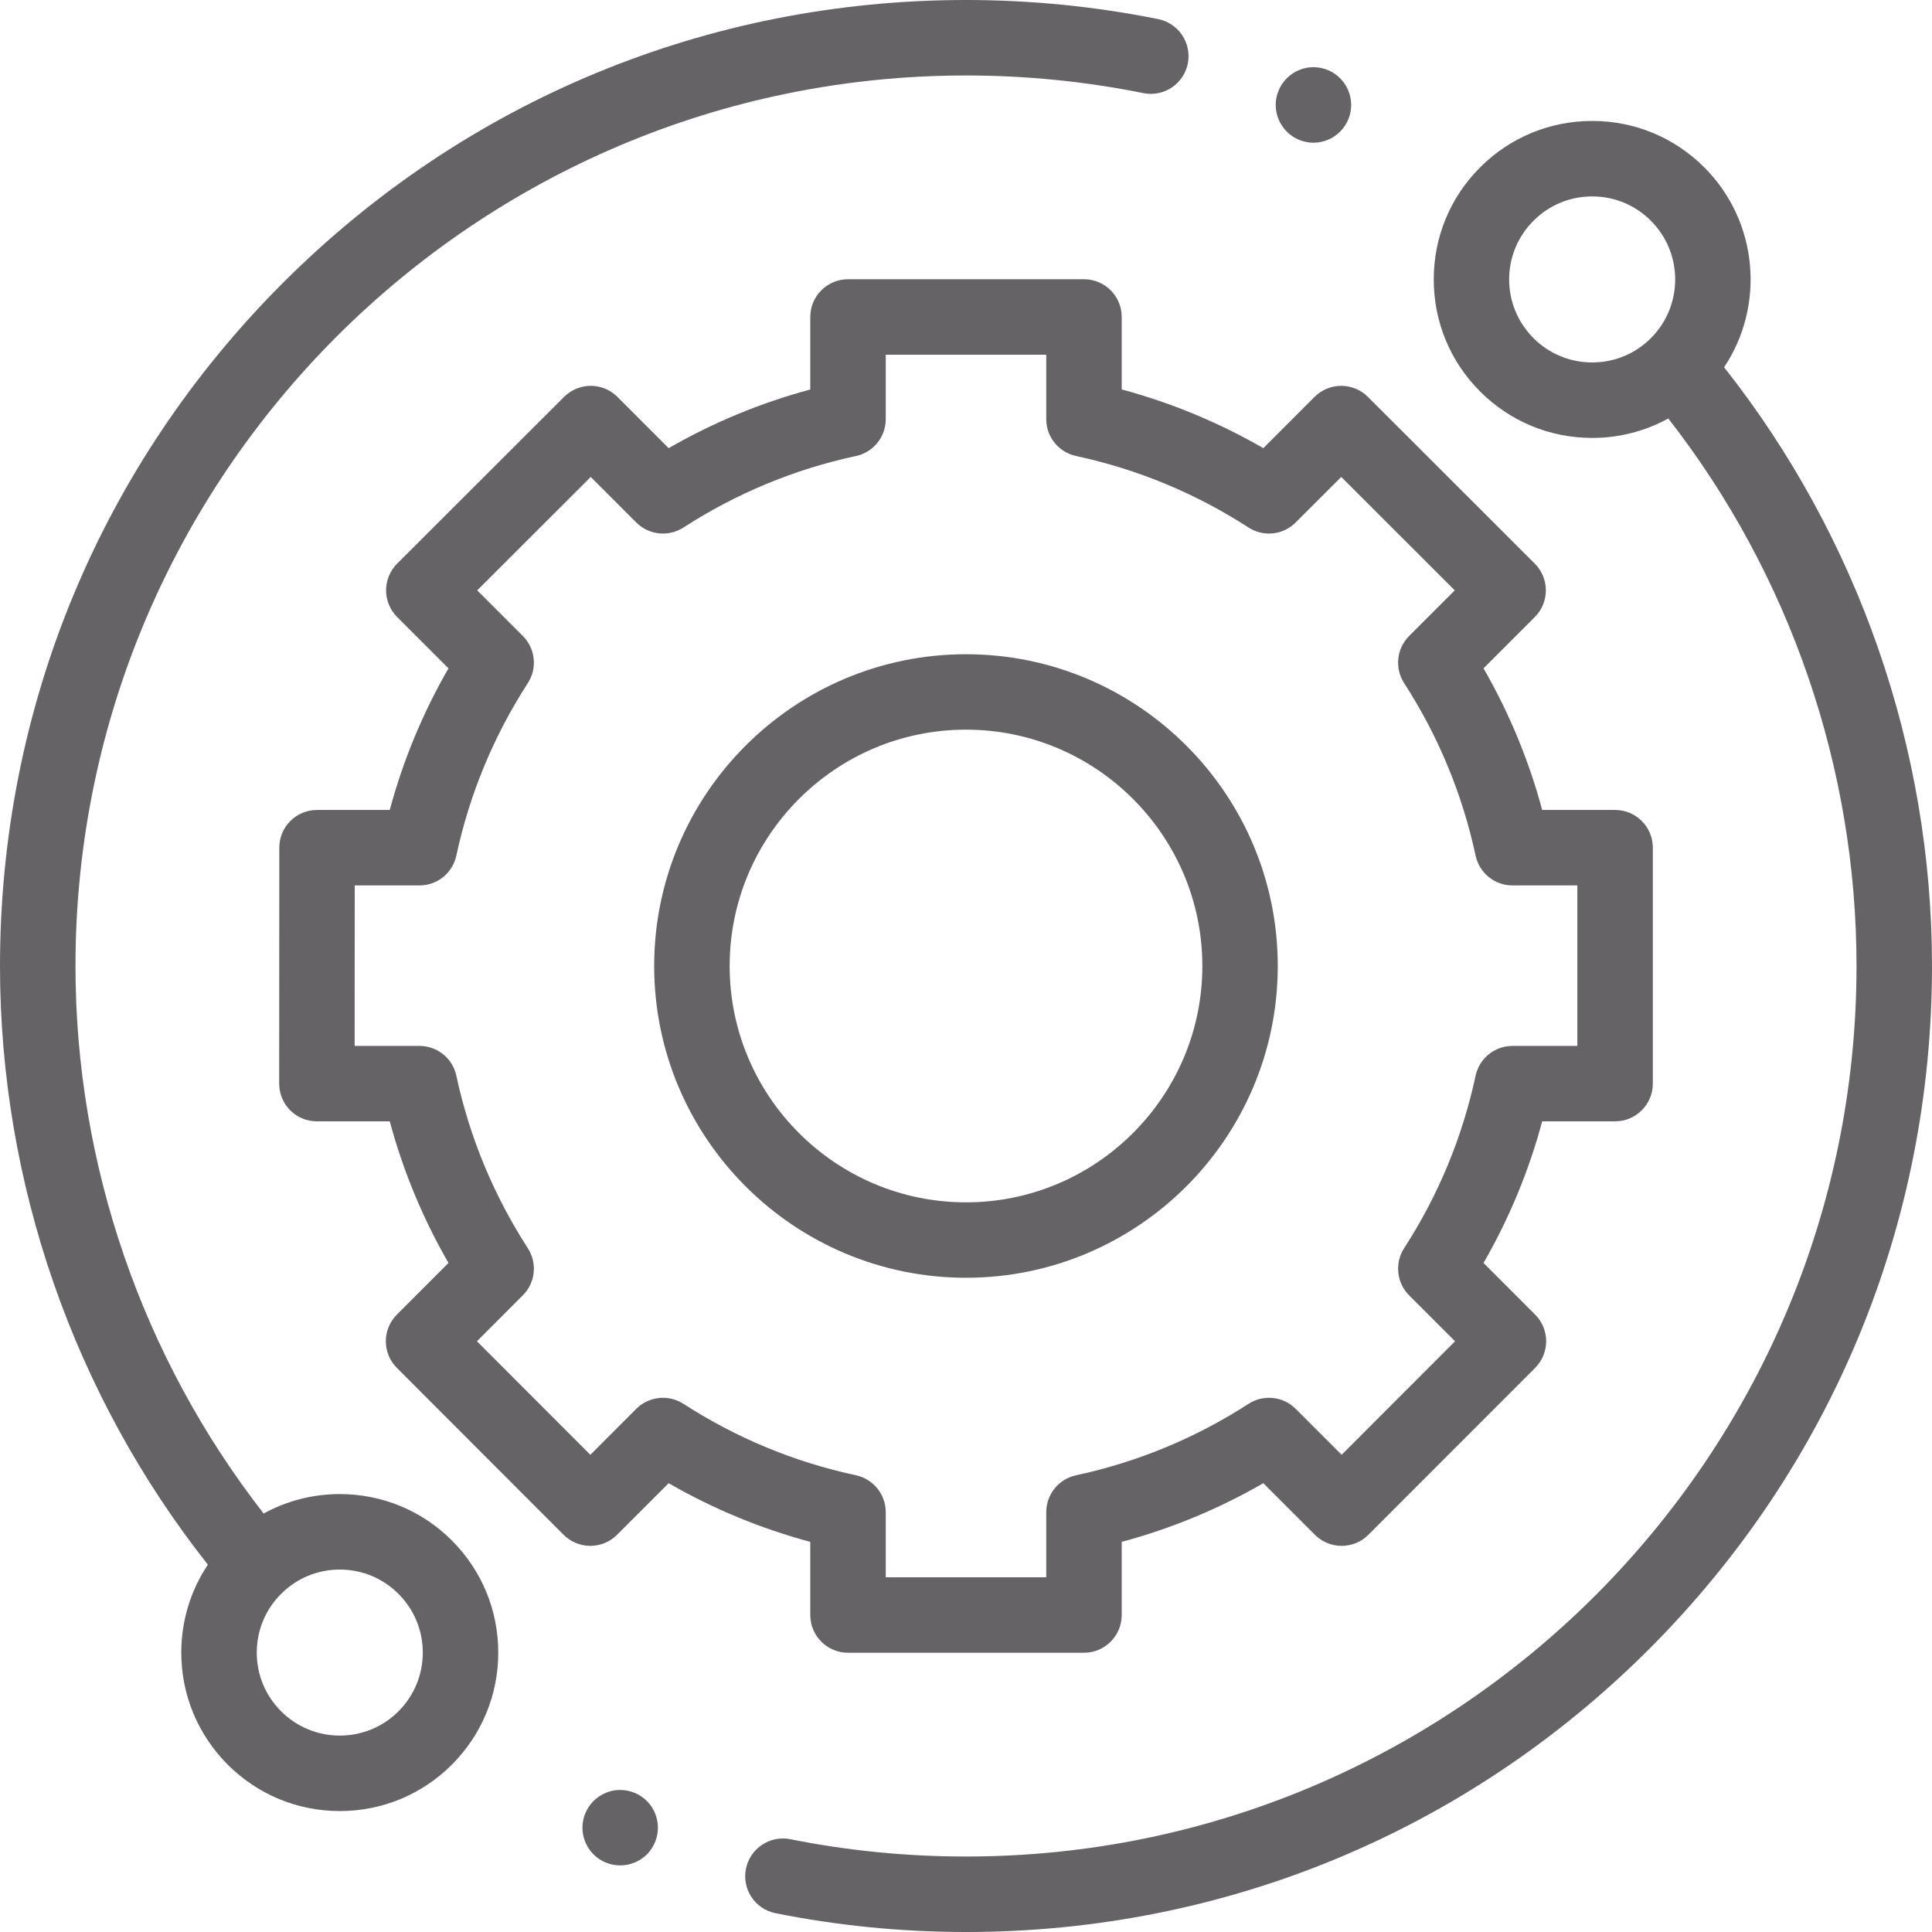 <svg width="30" height="30" viewBox="0 0 30 30" fill="none" xmlns="http://www.w3.org/2000/svg">
<g clip-path="url(#clip0)">
<path d="M5.276 23.2C4.856 23.2 4.453 23.305 4.094 23.502C2.208 21.083 1.172 18.078 1.172 15C1.172 7.375 7.375 1.172 15 1.172C15.927 1.172 16.854 1.264 17.754 1.446C18.071 1.51 18.38 1.305 18.444 0.988C18.508 0.671 18.303 0.362 17.986 0.297C17.009 0.1 16.005 0 15 0C10.993 0 7.226 1.56 4.393 4.393C1.56 7.226 0 10.993 0 15C0 18.37 1.144 21.659 3.228 24.296C2.96 24.697 2.815 25.168 2.815 25.661C2.815 26.318 3.072 26.936 3.536 27.401C4.001 27.866 4.619 28.122 5.276 28.122C5.934 28.122 6.552 27.866 7.017 27.401C7.481 26.936 7.737 26.318 7.737 25.661C7.737 25.004 7.481 24.386 7.017 23.921C6.552 23.456 5.934 23.2 5.276 23.2ZM6.188 26.573C5.945 26.816 5.621 26.95 5.276 26.95C4.932 26.95 4.609 26.816 4.365 26.573C4.121 26.329 3.987 26.005 3.987 25.661C3.987 25.317 4.121 24.993 4.365 24.75C4.608 24.506 4.932 24.372 5.276 24.372C5.621 24.372 5.944 24.506 6.188 24.75C6.431 24.993 6.565 25.317 6.565 25.661C6.565 26.005 6.431 26.329 6.188 26.573Z" fill="#666366"/>
<path d="M26.772 5.703C27.409 4.748 27.306 3.441 26.464 2.599C25.999 2.134 25.381 1.878 24.724 1.878C24.066 1.878 23.448 2.134 22.983 2.599C22.518 3.064 22.263 3.682 22.263 4.339C22.263 4.996 22.518 5.614 22.983 6.079C23.448 6.544 24.066 6.8 24.724 6.8C25.144 6.8 25.547 6.695 25.905 6.498C27.792 8.917 28.828 11.922 28.828 15C28.828 22.625 22.625 28.828 15 28.828C14.082 28.828 13.164 28.738 12.272 28.559C11.955 28.496 11.646 28.702 11.583 29.019C11.519 29.336 11.725 29.645 12.042 29.708C13.01 29.902 14.005 30 15 30C19.006 30 22.773 28.44 25.607 25.607C28.44 22.773 30 19.007 30 15C30 11.63 28.855 8.34 26.772 5.703ZM23.812 5.251C23.569 5.007 23.434 4.683 23.434 4.339C23.434 3.995 23.569 3.671 23.812 3.428C24.055 3.184 24.379 3.05 24.724 3.05C25.068 3.05 25.392 3.184 25.635 3.428C26.138 3.93 26.138 4.748 25.635 5.251C25.392 5.494 25.068 5.628 24.724 5.628C24.379 5.628 24.055 5.494 23.812 5.251Z" fill="#666366"/>
<path d="M12.582 25.078C12.582 25.402 12.845 25.664 13.168 25.664H16.832C17.155 25.664 17.418 25.402 17.418 25.078V23.942C18.188 23.735 18.925 23.43 19.617 23.031L20.419 23.833C20.529 23.943 20.678 24.004 20.833 24.004C20.988 24.004 21.138 23.943 21.247 23.833L23.837 21.241C24.066 21.012 24.066 20.641 23.837 20.413L23.036 19.611C23.435 18.919 23.74 18.183 23.947 17.412H25.079C25.403 17.412 25.665 17.15 25.665 16.826V13.163C25.665 12.839 25.403 12.577 25.079 12.577H23.947C23.74 11.807 23.435 11.07 23.036 10.378L23.833 9.581C23.943 9.471 24.004 9.322 24.004 9.167C24.004 9.011 23.942 8.862 23.832 8.752L21.241 6.163C21.012 5.934 20.641 5.934 20.412 6.163L19.617 6.959C18.925 6.56 18.188 6.255 17.418 6.047V4.922C17.418 4.598 17.155 4.336 16.832 4.336H13.168C12.845 4.336 12.582 4.598 12.582 4.922V6.048C11.812 6.255 11.075 6.56 10.383 6.959L9.587 6.163C9.359 5.934 8.988 5.934 8.759 6.163L6.167 8.752C6.057 8.862 5.995 9.011 5.995 9.167C5.995 9.322 6.057 9.471 6.167 9.581L6.964 10.378C6.565 11.07 6.26 11.806 6.052 12.577H4.923C4.599 12.577 4.337 12.839 4.337 13.162L4.335 16.826C4.335 16.982 4.397 17.131 4.506 17.241C4.616 17.351 4.765 17.412 4.921 17.412H6.052C6.26 18.183 6.565 18.919 6.964 19.611L6.163 20.413C5.934 20.641 5.934 21.012 6.163 21.241L8.752 23.833C8.862 23.942 9.011 24.004 9.167 24.004H9.167C9.322 24.004 9.471 23.943 9.581 23.833L10.383 23.031C11.075 23.43 11.812 23.735 12.582 23.942V25.078ZM10.613 21.799C10.381 21.649 10.076 21.681 9.88 21.876L9.167 22.59L7.406 20.827L8.118 20.114C8.314 19.919 8.346 19.614 8.196 19.382C7.665 18.56 7.291 17.659 7.086 16.703C7.028 16.433 6.79 16.241 6.513 16.241H5.507L5.508 13.749H6.513C6.79 13.749 7.028 13.556 7.086 13.286C7.291 12.331 7.665 11.43 8.196 10.607C8.346 10.376 8.314 10.071 8.118 9.875L7.41 9.167L9.173 7.406L9.88 8.113C10.076 8.309 10.381 8.341 10.613 8.191C11.435 7.66 12.336 7.286 13.291 7.081C13.561 7.023 13.754 6.785 13.754 6.508V5.508H16.246V6.508C16.246 6.785 16.439 7.023 16.709 7.081C17.664 7.286 18.565 7.66 19.387 8.191C19.619 8.341 19.924 8.309 20.119 8.113L20.827 7.406L22.589 9.167L21.881 9.875C21.686 10.071 21.654 10.376 21.803 10.607C22.335 11.43 22.708 12.331 22.913 13.286C22.971 13.556 23.21 13.749 23.486 13.749H24.493V16.241H23.486C23.21 16.241 22.971 16.433 22.913 16.703C22.708 17.659 22.335 18.56 21.803 19.382C21.654 19.614 21.686 19.919 21.881 20.114L22.594 20.827L20.833 22.59L20.119 21.876C19.924 21.681 19.619 21.649 19.387 21.799C18.565 22.33 17.664 22.703 16.709 22.908C16.439 22.966 16.246 23.205 16.246 23.481V24.492H13.754V23.481C13.754 23.205 13.561 22.966 13.291 22.908C12.336 22.703 11.435 22.33 10.613 21.799Z" fill="#666366"/>
<path d="M19.841 15C19.841 12.33 17.67 10.159 15 10.159C12.33 10.159 10.158 12.33 10.158 15C10.158 17.67 12.33 19.841 15 19.841C17.67 19.841 19.841 17.67 19.841 15ZM11.33 15C11.33 12.976 12.976 11.33 15 11.33C17.023 11.33 18.67 12.977 18.67 15C18.67 17.023 17.023 18.67 15 18.67C12.976 18.67 11.33 17.023 11.33 15Z" fill="#666366"/>
<path d="M20.395 2.216C20.549 2.216 20.701 2.153 20.809 2.044C20.919 1.935 20.981 1.784 20.981 1.629C20.981 1.476 20.919 1.325 20.809 1.215C20.701 1.106 20.549 1.043 20.395 1.043C20.241 1.043 20.09 1.106 19.981 1.215C19.872 1.325 19.809 1.475 19.809 1.629C19.809 1.784 19.872 1.935 19.981 2.044C20.09 2.153 20.241 2.216 20.395 2.216Z" fill="#666366"/>
<path d="M9.63 27.794C9.476 27.794 9.325 27.857 9.216 27.966C9.107 28.075 9.044 28.226 9.044 28.38C9.044 28.535 9.107 28.686 9.216 28.795C9.325 28.904 9.476 28.966 9.63 28.966C9.784 28.966 9.936 28.904 10.045 28.795C10.154 28.686 10.216 28.535 10.216 28.38C10.216 28.226 10.154 28.075 10.045 27.966C9.936 27.857 9.784 27.794 9.63 27.794Z" fill="#666366"/>
</g>
<defs>
<clipPath id="clip0">
<rect width="30" height="30" fill="white"/>
</clipPath>
</defs>
</svg>
